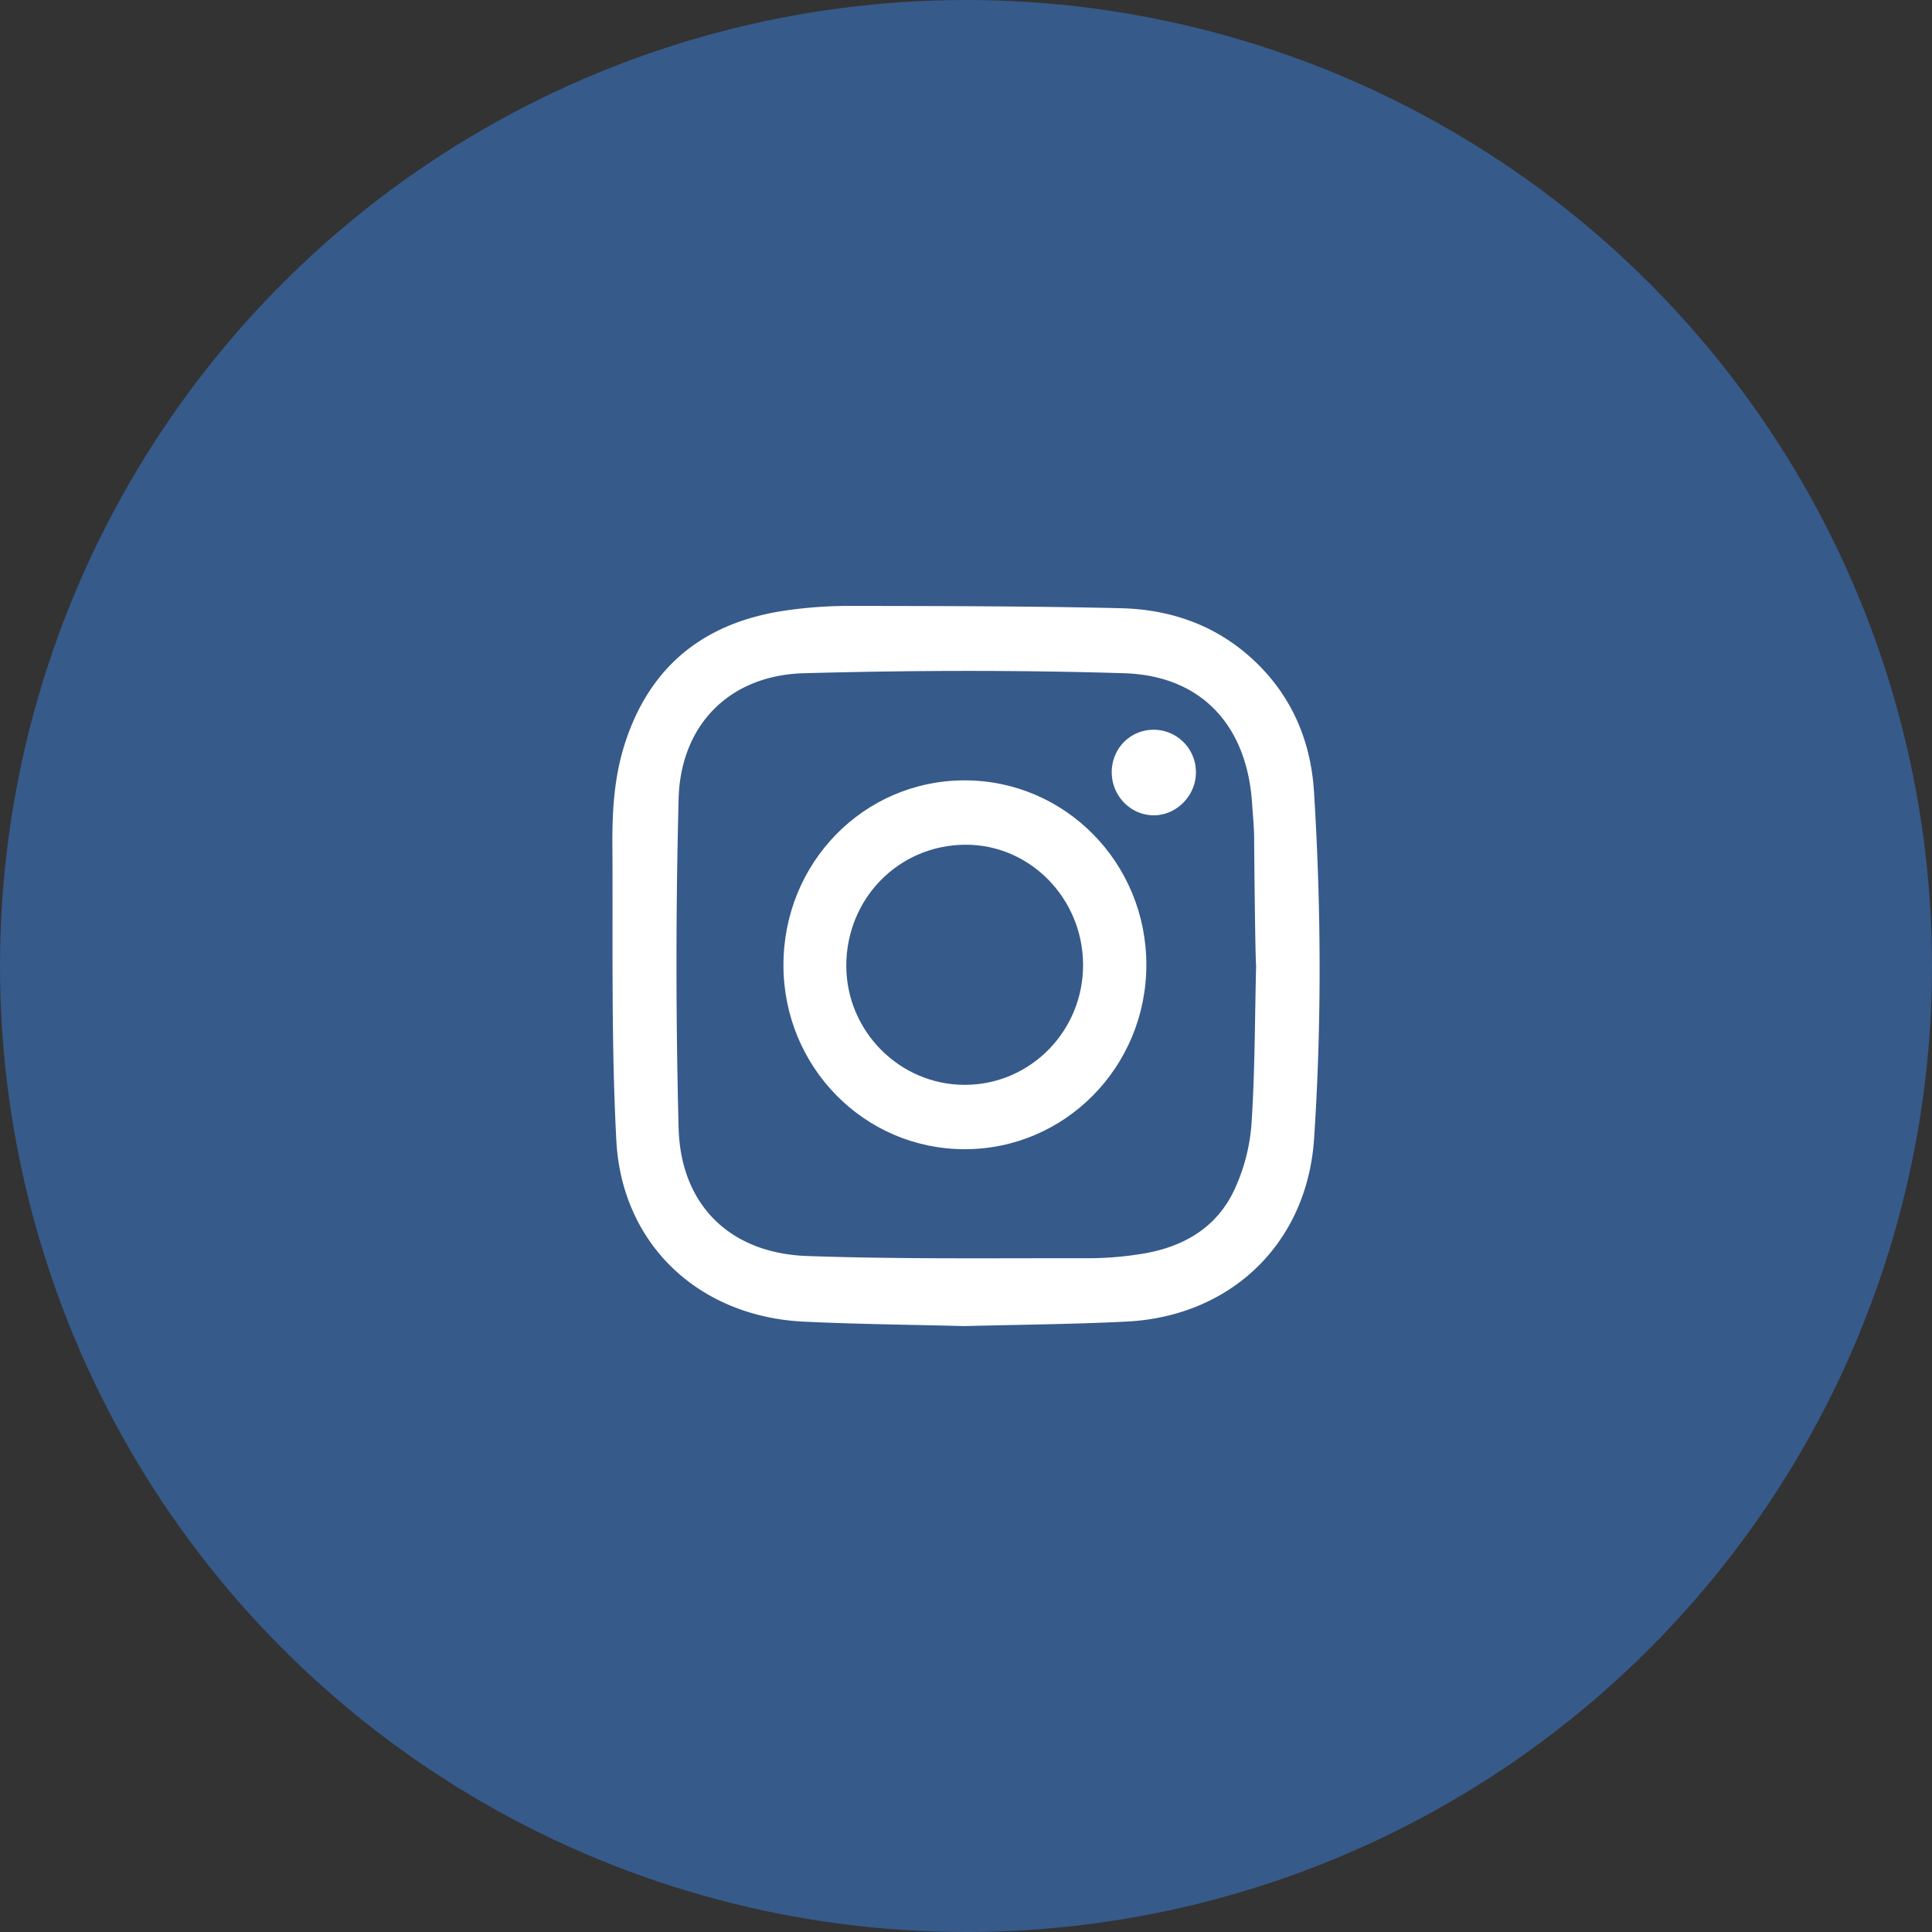 <svg id="insta-hovered" xmlns="http://www.w3.org/2000/svg" viewBox="0 0 1818 1818"><rect x="0" y="0" width="1818" height="1818" fill="#333333" stroke="none"/><defs><style>.cls-1{fill:#365a8a;}.cls-2{fill:#fff;}</style></defs><title>logo-insta-hover</title><circle class="cls-1" cx="909" cy="909" r="909"/><path class="cls-2" d="M998.51,1338.85c-50.79-1.35-101.1-1.78-151.31-4.2-98.24-4.74-171-72.37-176.23-170.37-4.92-92.86-3.14-186.09-3.71-279.16-.2-31.83,1.84-63.61,11.7-94.31,23.74-73.92,75.59-114.28,151.18-125.31a419,419,0,0,1,61.06-4.35c84.85.15,169.72.17,254.54,2.18,45.81,1.09,87.9,15.31,122.8,46.93,37.29,33.79,55.91,77.09,58.94,125.93,6.74,108.68,7.27,217.59.07,326.26-6.51,98.3-77.94,167.17-176.38,172.14C1100.18,1337.16,1049.09,1337.51,998.51,1338.85ZM1273,999.12c-.59,0-1.61-79.41-1.85-119.09-.07-11-1.23-22-1.94-32.94-4.75-73.28-47.46-120.34-120.41-122.58-100.45-3.07-201.12-2.74-301.59,0C777.61,726.48,731.36,773,729.57,842.78q-4,154.83,0,309.83c2,72.3,48.39,117.76,121,120.29,88.31,3.09,176.77,1.93,265.17,2.09a317.34,317.34,0,0,0,48.1-3.87c39.5-6,72.12-24.19,89.13-61.48a177.87,177.87,0,0,0,15.68-60.93C1271.91,1099,1271.79,1049,1273,999.12Z" transform="translate(-91 -91)"/><path class="cls-2" d="M998.55,825.32c94.64-.12,171.17,77.48,171.16,173.56s-76.59,173.66-171.21,173.52c-94.17-.13-170.16-77.34-170.28-173C828.1,902.8,903.79,825.44,998.55,825.32Zm.4,286.52c61.72-.06,111.6-50.9,111.22-113.37-.37-62.31-50.21-112.94-110.82-112.59-62.7.36-112,50.61-112,114C887.49,1061.52,937.69,1111.9,998.95,1111.84Z" transform="translate(-91 -91)"/><path class="cls-2" d="M1137.14,817.56c.05-22.27,17.38-39.81,39.41-39.88a39.84,39.84,0,0,1,39.8,39.73c.26,22.21-18.4,41.13-40.22,40.79C1154.57,857.86,1137.08,839.64,1137.14,817.56Z" transform="translate(-91 -91)"/></svg>